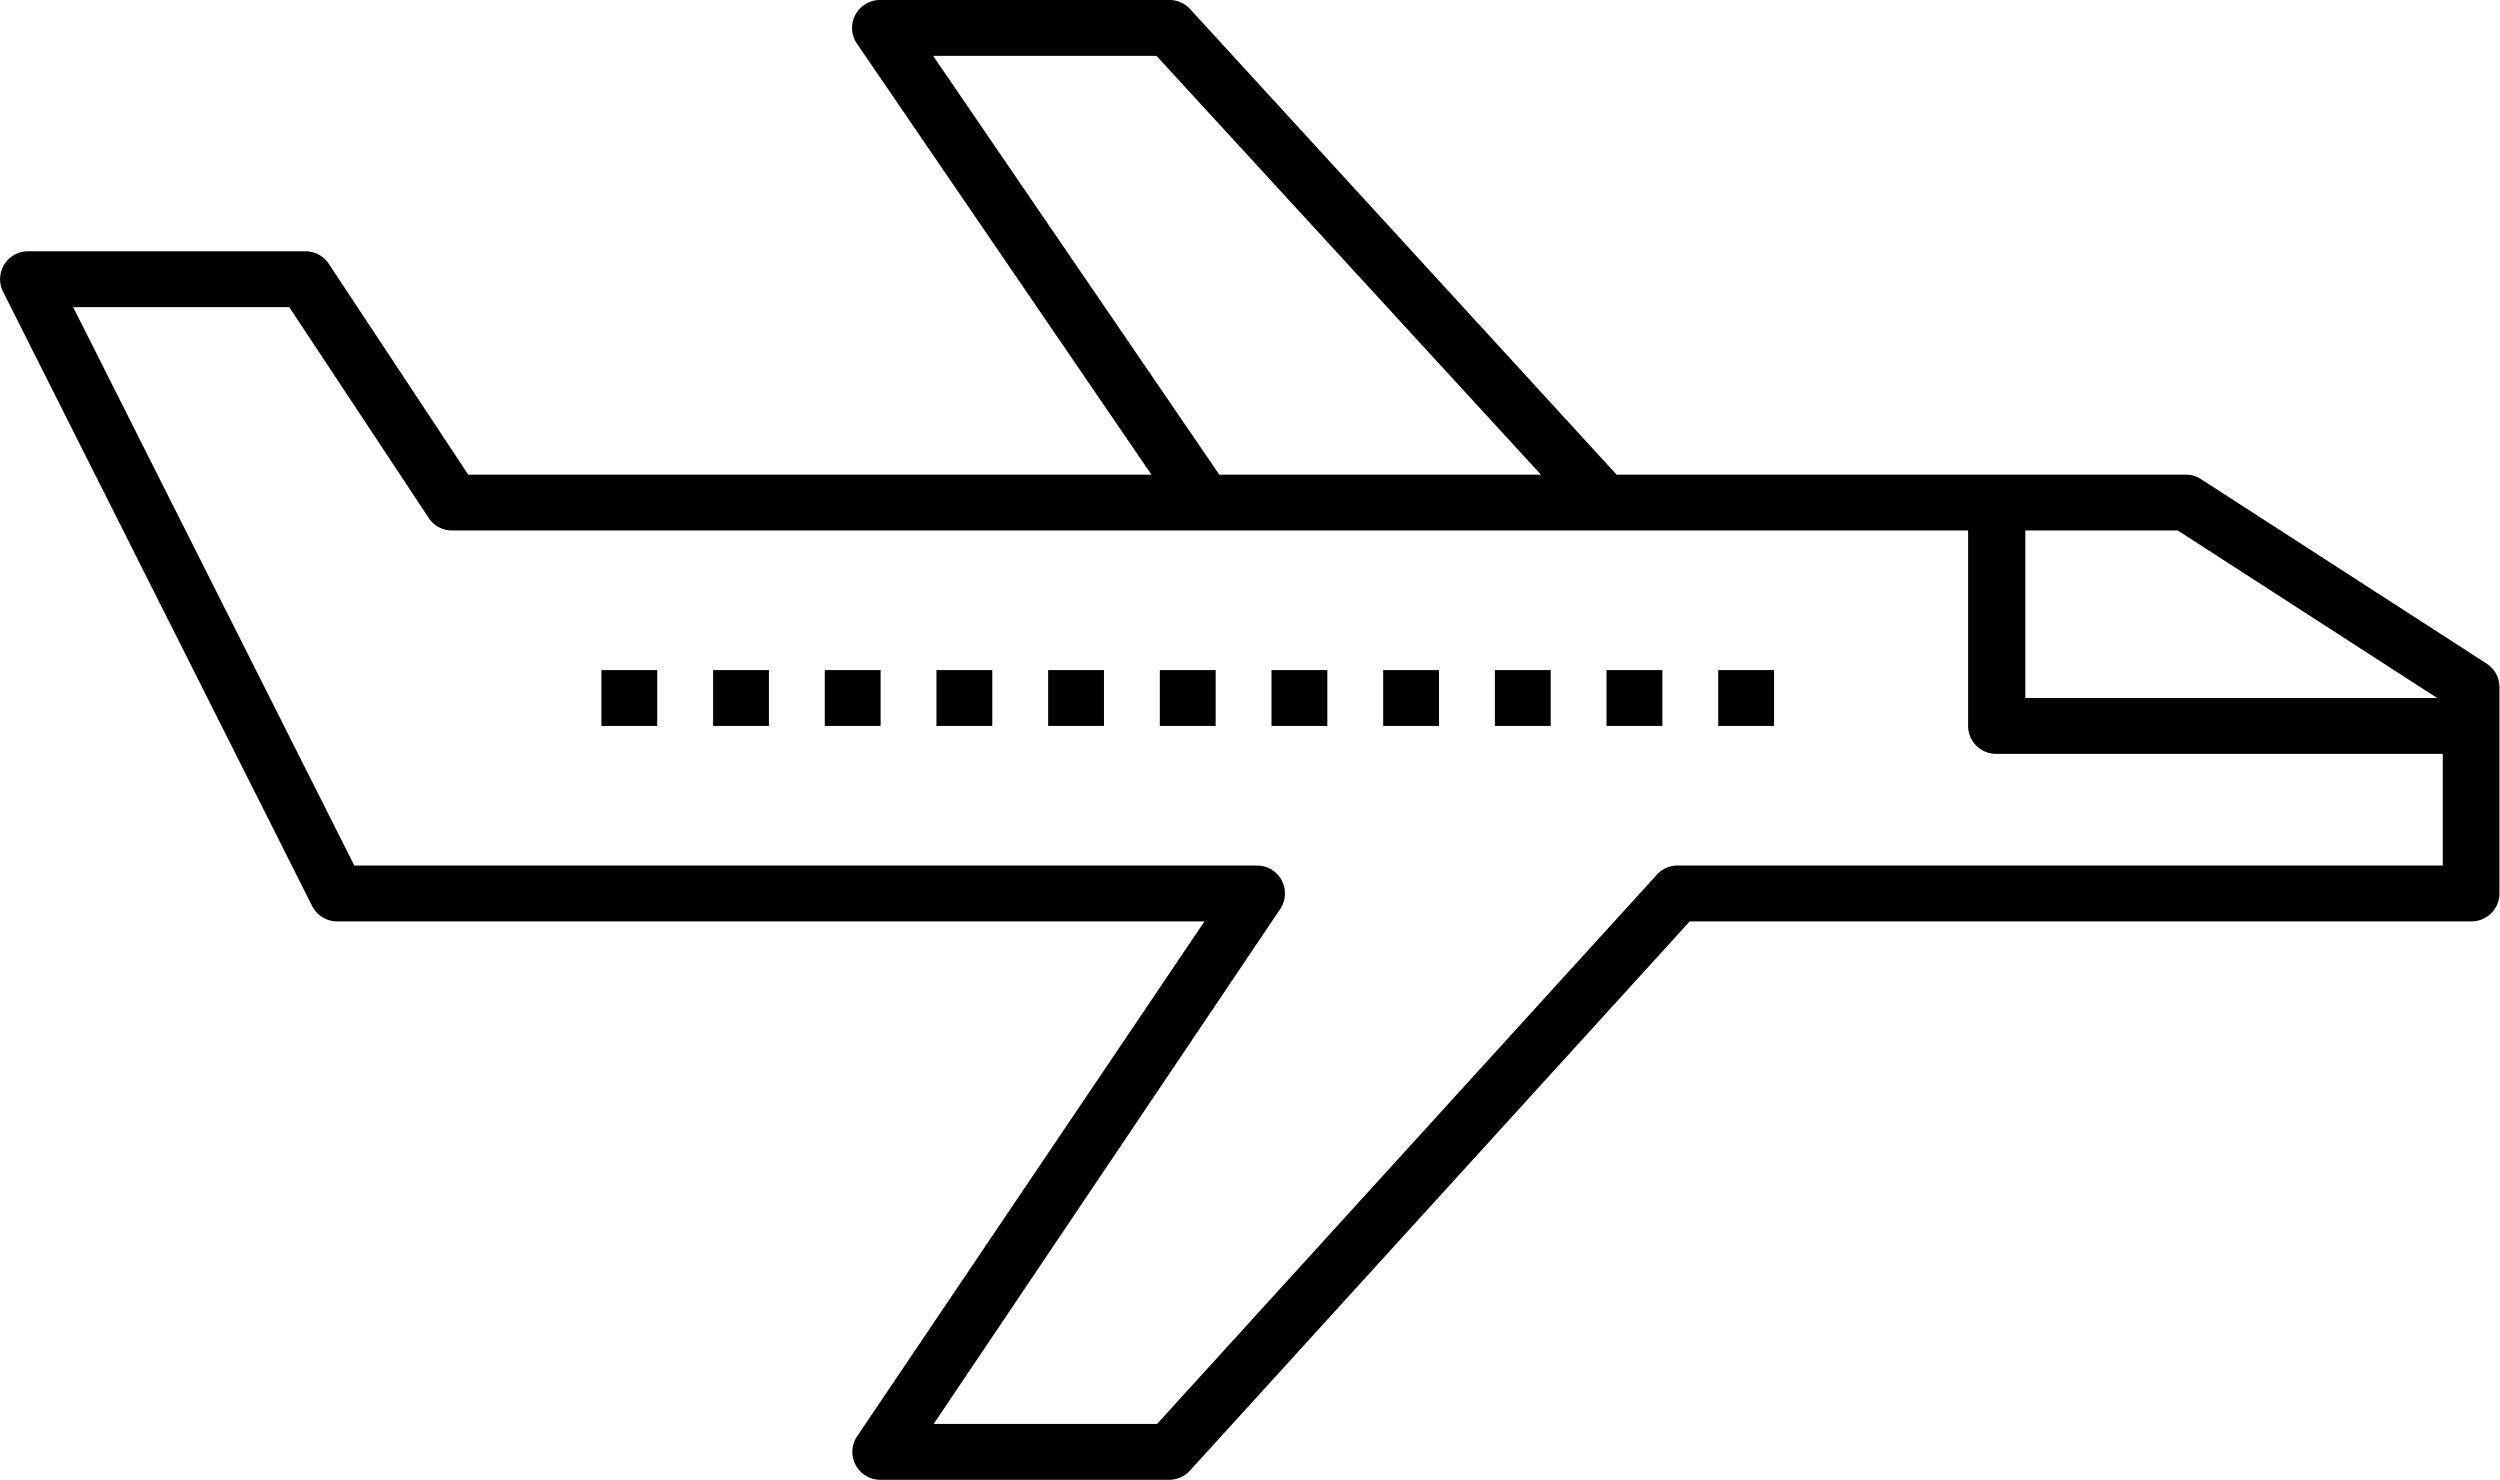 <svg xmlns="http://www.w3.org/2000/svg" viewBox="0 0 89.54 53"><title>plane</title><g id="Layer_2" data-name="Layer 2"><g id="Layer_1-2" data-name="Layer 1"><rect x="29.54" y="24" width="2" height="2"/><rect x="25.54" y="24" width="2" height="2"/><rect x="21.54" y="24" width="2" height="2"/><rect x="33.54" y="24" width="2" height="2"/><rect x="37.54" y="24" width="2" height="2"/><rect x="41.54" y="24" width="2" height="2"/><rect x="45.54" y="24" width="2" height="2"/><rect x="49.54" y="24" width="2" height="2"/><rect x="53.54" y="24" width="2" height="2"/><rect x="57.54" y="24" width="2" height="2"/><rect x="61.54" y="24" width="2" height="2"/><path d="M89.08,23.78,78.83,17.16a1,1,0,0,0-.54-.16H57.9L42.62.32A1,1,0,0,0,41.88,0H31.52a1,1,0,0,0-.83,1.56L41.24,17H16.77l-5-7.56A1,1,0,0,0,10.9,9H1a1,1,0,0,0-.89,1.45l11.07,22a1,1,0,0,0,.89.55H43.14L30.7,51.44A1,1,0,0,0,31.52,53H41.88a1,1,0,0,0,.74-.33L60.52,33h28a1,1,0,0,0,1-1V24.62A1,1,0,0,0,89.08,23.78ZM78,19l9.29,6H72.54V19ZM33.42,2h8L55.19,17H43.67ZM60.08,31a1,1,0,0,0-.74.33L41.44,51h-8L45.85,32.56A1,1,0,0,0,45,31H12.69L2.62,11h7.74l5,7.56a1,1,0,0,0,.83.44h54.3v7a1,1,0,0,0,1,1h16v4Z"/></g></g></svg>